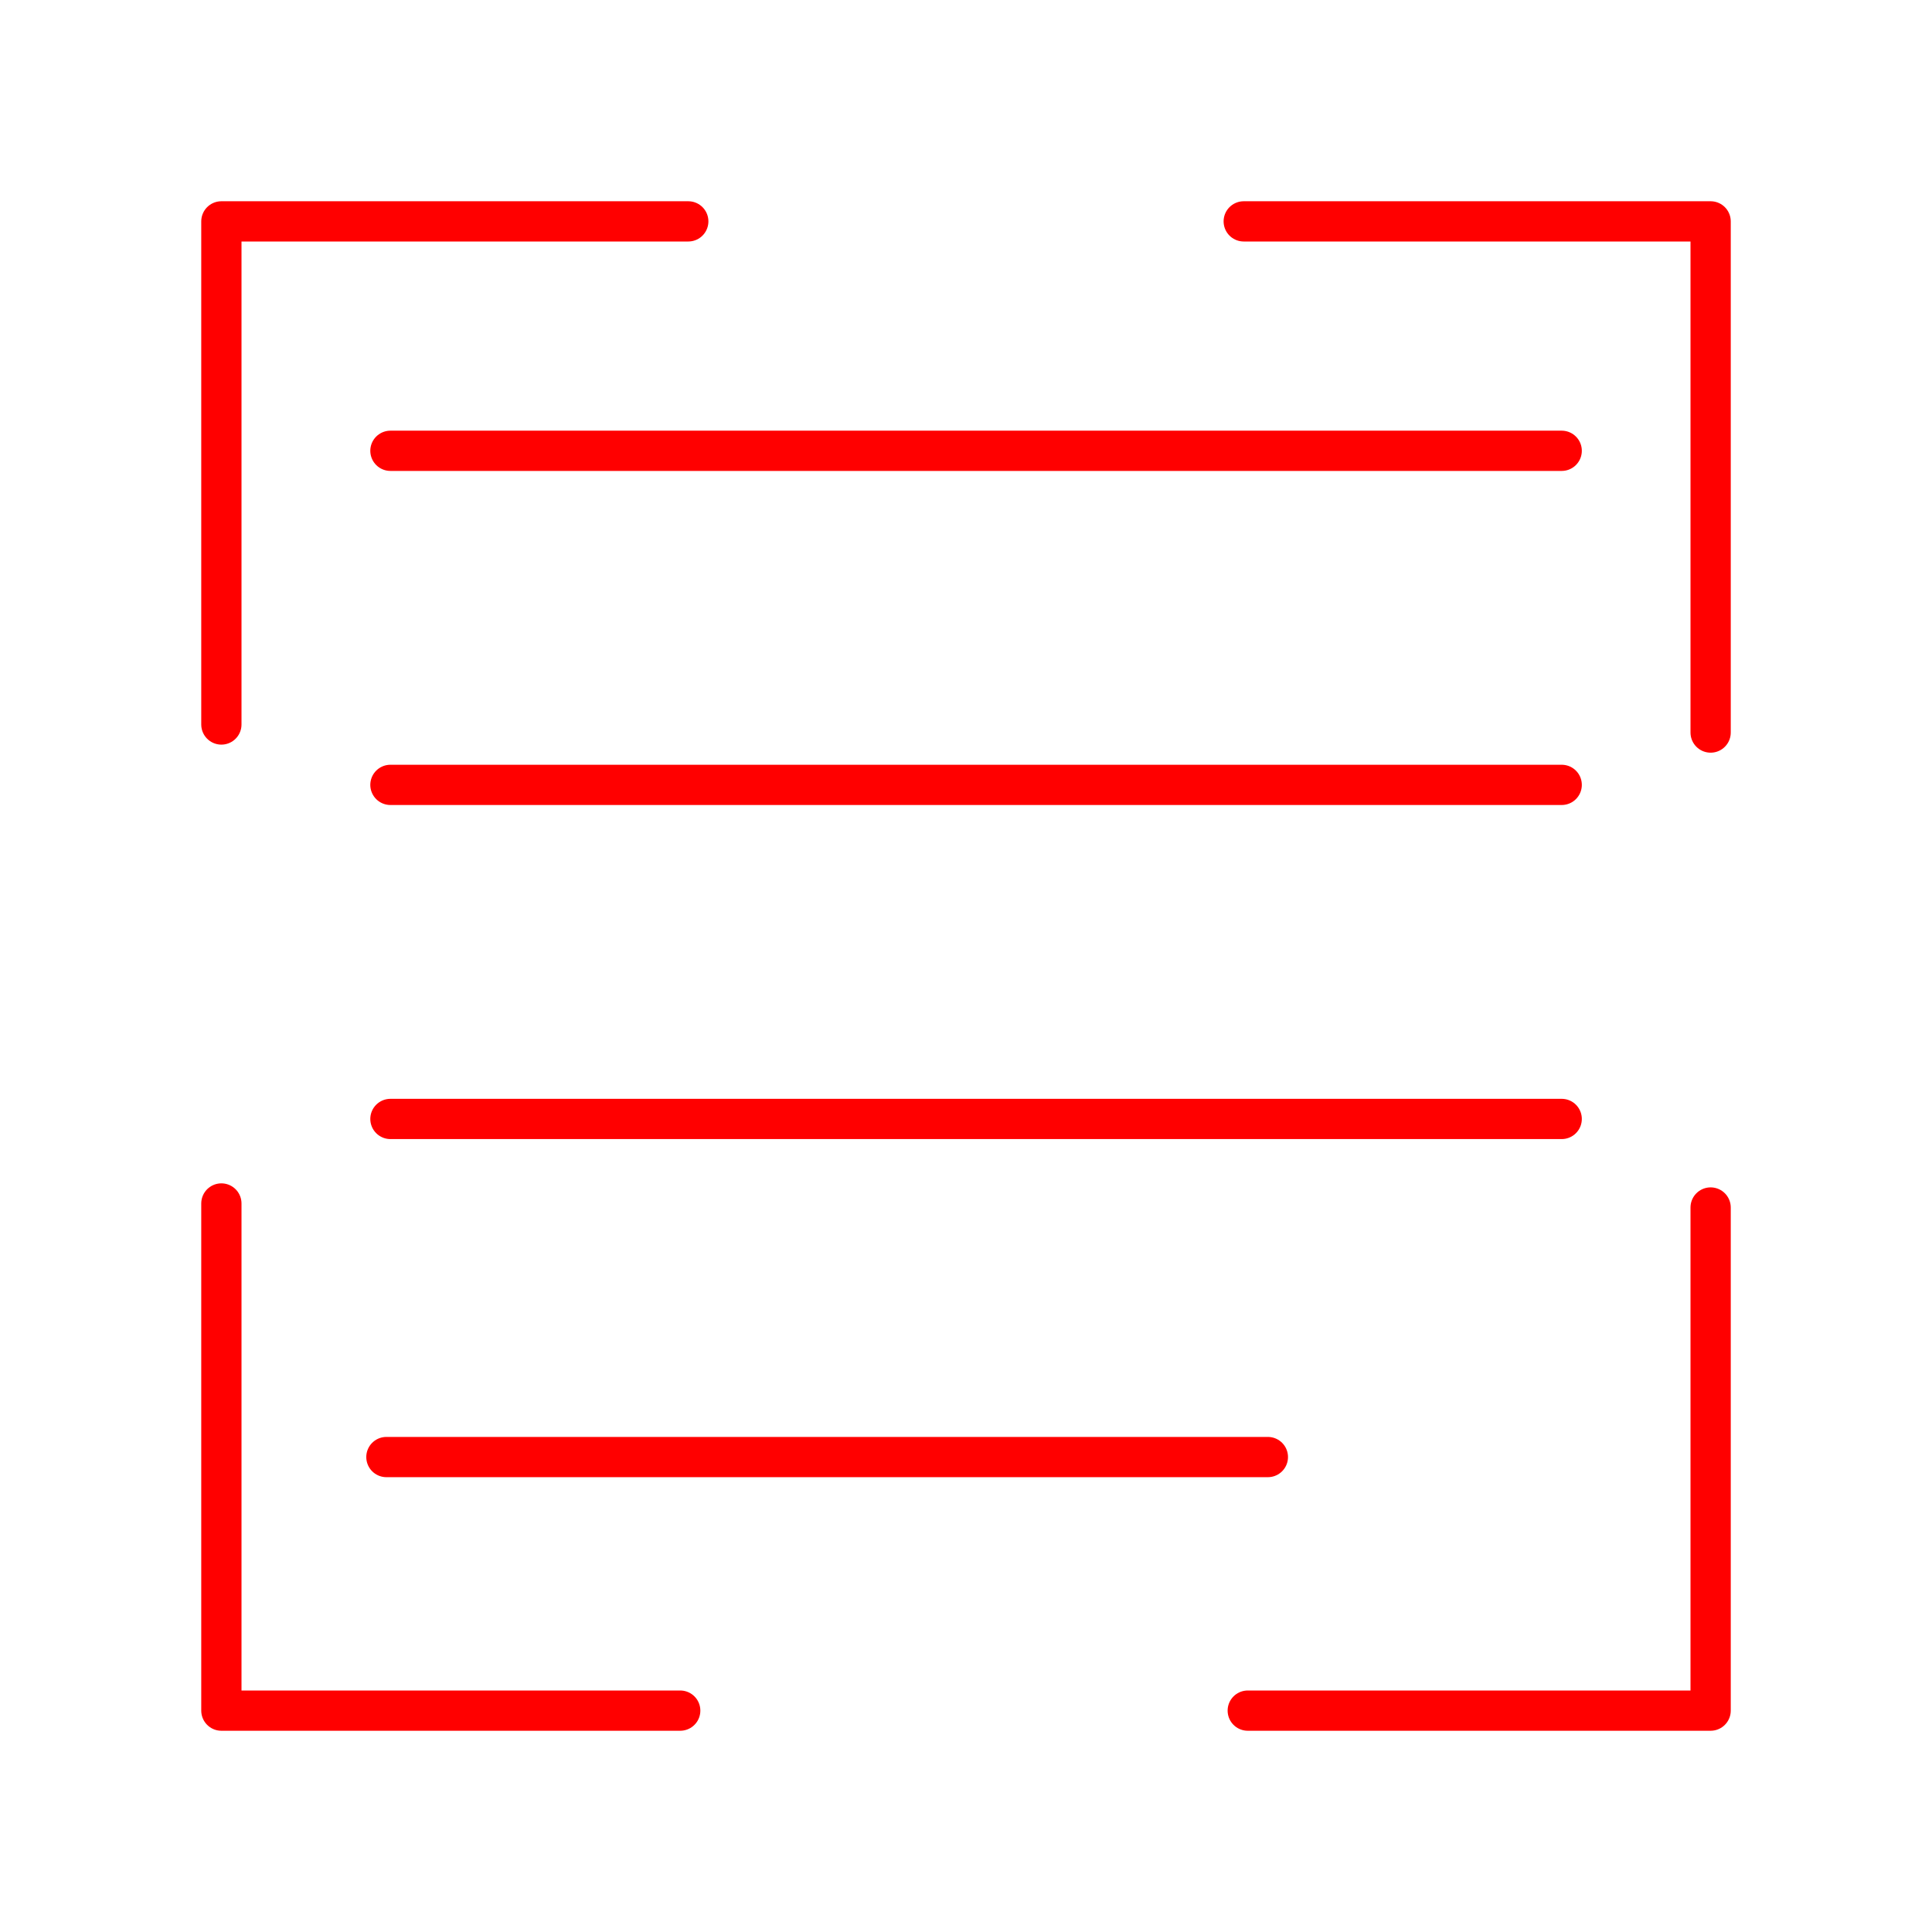 <svg xmlns="http://www.w3.org/2000/svg" viewBox="0 0 48 48"><defs><style>.a,.b{fill:none;stroke:#ff0000;stroke-linecap:round;stroke-linejoin:round;}.a{stroke-opacity:1;}</style></defs><path class="a" d="M17.1,5.5H5.5V18"/><path class="a" d="M5.5,29.9V42.5H16.9"/><path class="a" d="M31,42.5H42.5V30"/><path class="a" d="M42.5,18.2V5.5H30.9"/><line class="b" x1="9.7" y1="11.2" x2="38.8" y2="11.2"/><line class="b" x1="9.7" y1="19.5" x2="38.8" y2="19.5"/><line class="b" x1="9.7" y1="27.8" x2="38.8" y2="27.8"/><line class="b" x1="9.6" y1="36.2" x2="31.5" y2="36.2"/></svg>